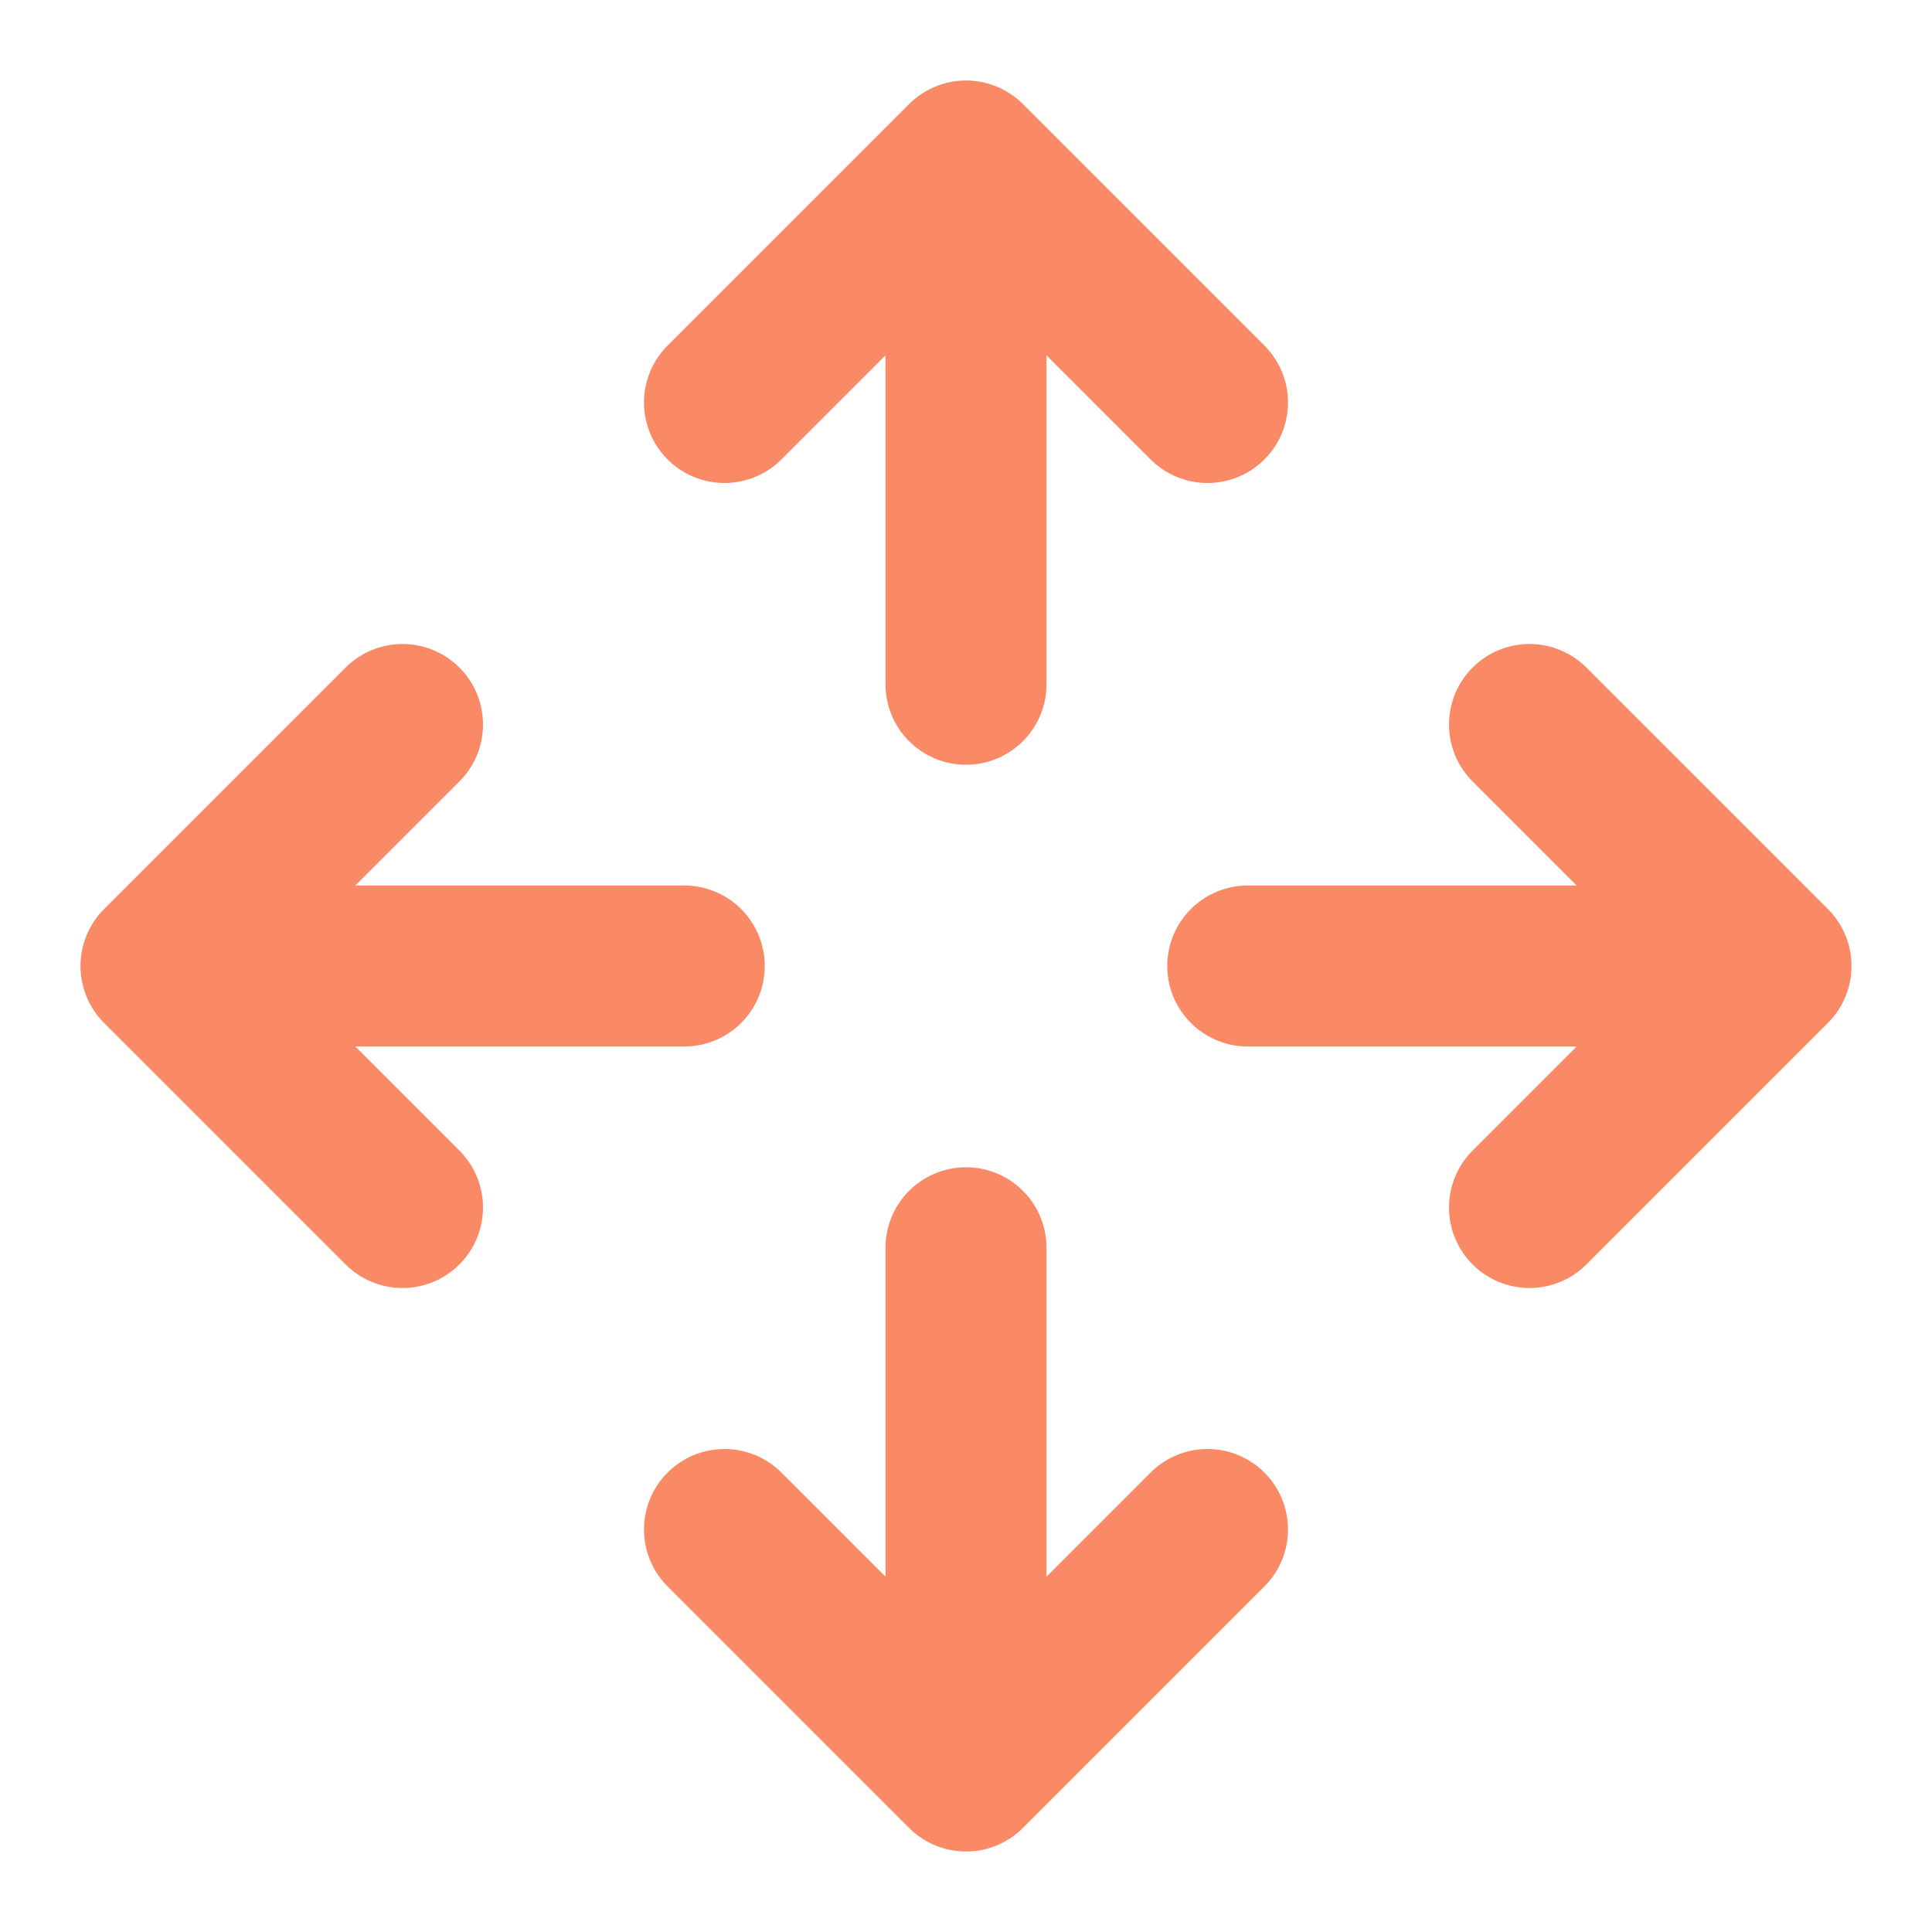 <svg width="24" height="24" viewBox="0 0 24 24" fill="none" xmlns="http://www.w3.org/2000/svg">
<path d="M15 19L12 22M12 22L9 19M12 22V15.5M15 5L12 2M12 2L9 5M12 2V8.5M5 9L2 12M2 12L5 15M2 12H8.5M19 9L22 12M22 12L19 15M22 12H15.5" stroke="#f98a65" stroke-width="2" stroke-linecap="round" stroke-linejoin="round"/>
</svg>
